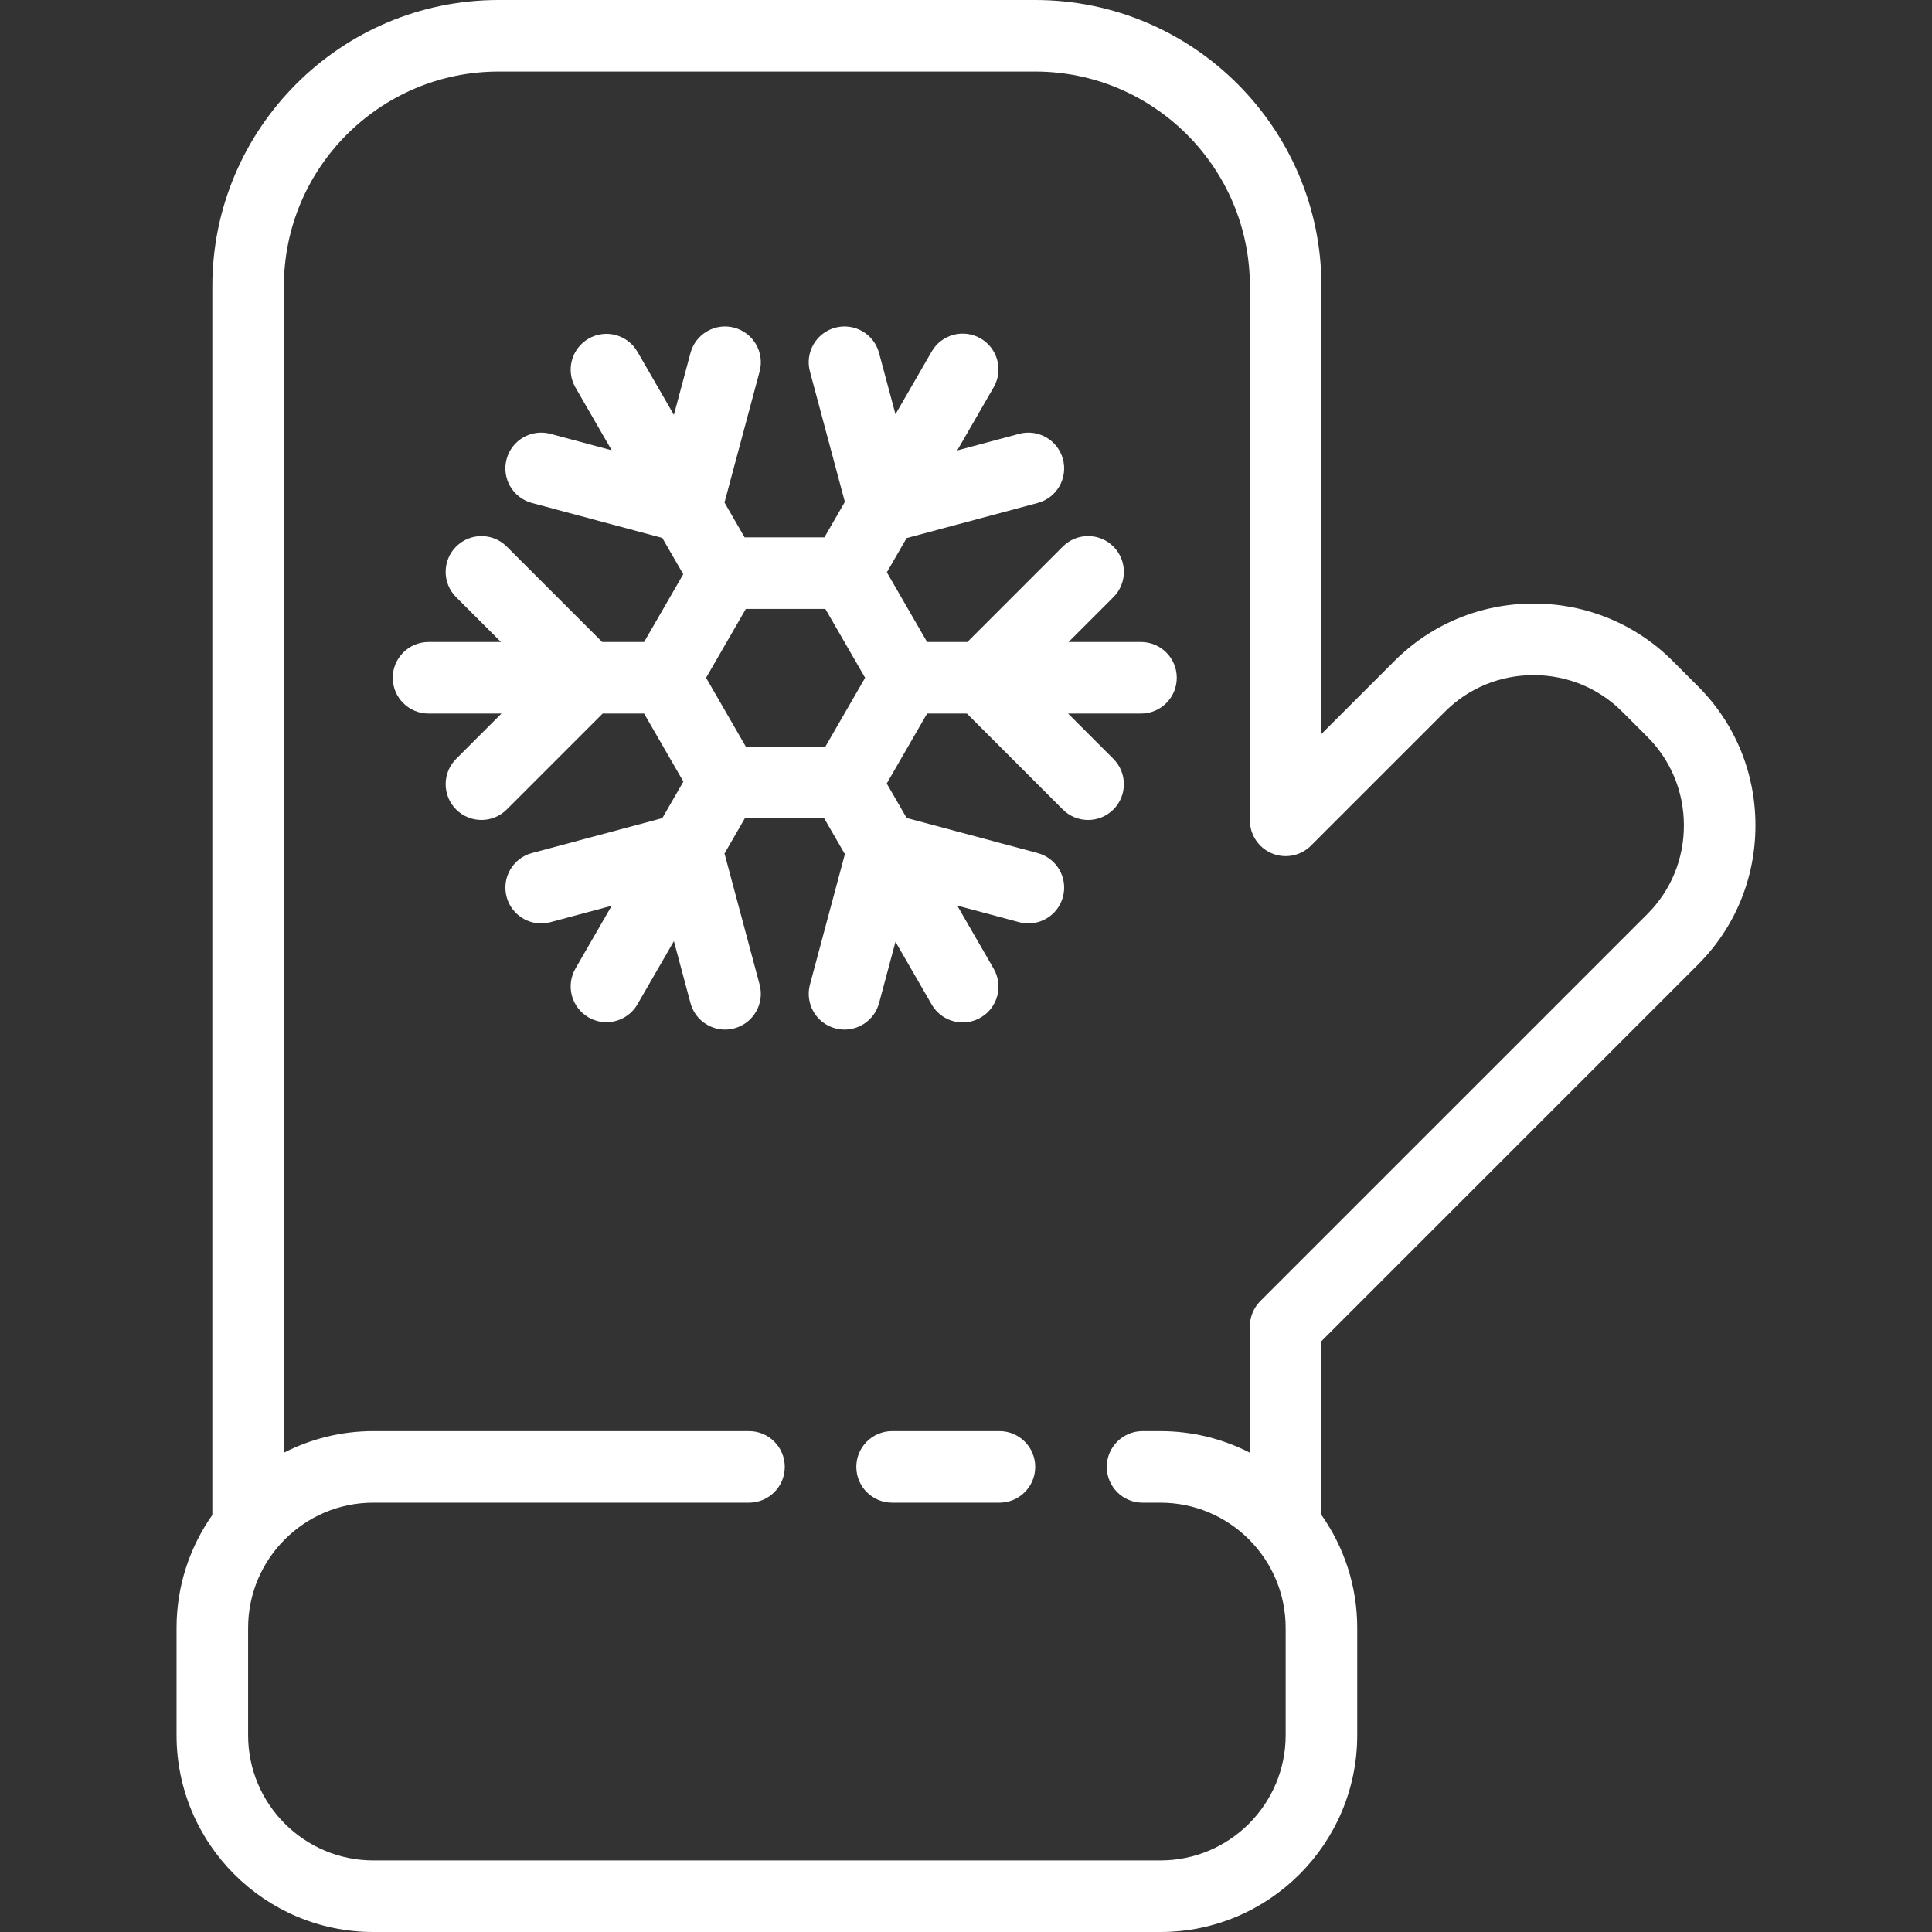 <?xml version="1.0"?>
<svg xmlns="http://www.w3.org/2000/svg" xmlns:xlink="http://www.w3.org/1999/xlink" version="1.1" id="Capa_1" x="0px" y="0px" viewBox="0 0 432 432" style="enable-background:new 0 0 432 432;" xml:space="preserve" width="512px" height="512px" class=""><rect x="0" y="0" width="432" height="432" fill="#333333" stroke="none"/><g><g>
	<path d="M207.302,159.555h8.897l21.446,21.447c1.563,1.562,3.609,2.343,5.657,2.343s4.095-0.781,5.657-2.343   c3.124-3.125,3.124-8.19,0-11.314l-10.133-10.133h16.303c4.418,0,8-3.582,8-8c0-4.418-3.582-8-8-8h-16.2l10.03-10.029   c3.124-3.124,3.124-8.189,0-11.314c-3.125-3.124-8.189-3.124-11.314,0l-21.343,21.343h-9l-8.999-15.586l4.418-7.653l29.296-7.85   c4.268-1.143,6.801-5.53,5.657-9.798s-5.531-6.8-9.798-5.657l-13.842,3.709l8.152-14.12c2.21-3.827,0.898-8.719-2.928-10.928   c-3.827-2.209-8.719-0.898-10.928,2.928l-8.1,14.03l-3.671-13.7c-1.144-4.268-5.527-6.8-9.798-5.657   c-4.268,1.144-6.801,5.53-5.657,9.798l7.812,29.156l-4.577,7.928h-17.842l-4.496-7.787l7.85-29.297   c1.144-4.268-1.389-8.654-5.657-9.798c-4.265-1.144-8.654,1.39-9.798,5.657l-3.709,13.841l-8.152-14.119   c-2.209-3.826-7.103-5.137-10.928-2.928c-3.826,2.209-5.137,7.102-2.928,10.928l8.1,14.03l-13.701-3.671   c-4.264-1.145-8.654,1.389-9.798,5.657c-1.144,4.268,1.389,8.655,5.657,9.798l29.155,7.812l4.685,8.115l-8.754,15.163h-9.37   l-21.344-21.343c-3.124-3.124-8.189-3.124-11.313,0c-3.125,3.125-3.125,8.19,0,11.314l10.03,10.029h-16.2c-4.418,0-8,3.582-8,8   c0,4.418,3.582,8,8,8h16.303l-10.133,10.133c-3.125,3.124-3.125,8.189,0,11.314c1.562,1.562,3.609,2.343,5.657,2.343   s4.095-0.781,5.657-2.343l21.447-21.447h9.267l8.784,15.215l-4.715,8.166l-29.155,7.812c-4.268,1.144-6.801,5.53-5.657,9.798   c0.958,3.574,4.19,5.931,7.723,5.931c0.685,0,1.382-0.088,2.075-0.274l13.701-3.671l-8.1,14.03   c-2.209,3.827-0.898,8.719,2.928,10.928c1.26,0.728,2.635,1.073,3.993,1.073c2.765,0,5.454-1.435,6.936-4.001l8.152-14.119   l3.709,13.841c0.958,3.574,4.19,5.932,7.723,5.932c0.685,0,1.382-0.089,2.075-0.274c4.268-1.144,6.801-5.53,5.657-9.798   l-7.85-29.296l4.556-7.891h17.724l4.637,8.031l-7.812,29.156c-1.144,4.268,1.389,8.655,5.657,9.798   c0.693,0.186,1.39,0.274,2.075,0.274c3.532,0,6.765-2.357,7.723-5.932l3.671-13.7l8.1,14.029c1.482,2.567,4.171,4.001,6.936,4.001   c1.357,0,2.733-0.346,3.993-1.073c3.826-2.209,5.138-7.102,2.928-10.929l-8.152-14.119l13.842,3.709   c0.693,0.186,1.39,0.274,2.075,0.274c3.532,0,6.765-2.357,7.723-5.931c1.144-4.268-1.39-8.655-5.657-9.798l-29.296-7.85   l-4.448-7.705L207.302,159.555z M166.771,166.955l-8.891-15.4l8.891-15.4h17.783l8.891,15.4l-8.891,15.4H166.771z" data-original="#000000" class="active-path" data-old_color="#000000" fill="#FFFFFF"/>
	<path d="M223.477,320h-24c-4.418,0-8,3.582-8,8s3.582,8,8,8h24c4.418,0,8-3.582,8-8S227.895,320,223.477,320z" data-original="#000000" class="active-path" data-old_color="#000000" fill="#FFFFFF"/>
	<path d="M379.679,215.681c8.282-8.283,12.844-19.332,12.844-31.113s-4.562-22.83-12.844-31.112l-5.656-5.657   c-8.283-8.282-19.332-12.844-31.113-12.844s-22.83,4.562-31.113,12.844l-16.318,16.319V64c0-35.29-28.71-64-64-64h-120   c-35.29,0-64,28.71-64,64v274.749c-5.033,7.153-8,15.86-8,25.251v24c0,24.262,19.738,44,44,44h176c24.262,0,44-19.738,44-44v-24   c0-9.392-2.967-18.098-8-25.251v-38.867L379.679,215.681z M287.478,388c0,15.439-12.561,28-28,28h-176c-15.439,0-28-12.561-28-28   v-24c0-15.439,12.561-28,28-28h84c4.418,0,8-3.582,8-8s-3.582-8-8-8h-84c-7.2,0-13.995,1.75-20,4.828V64c0-26.467,21.533-48,48-48   h120c26.467,0,48,21.533,48,48v119.432c0,3.235,1.949,6.153,4.938,7.391c2.991,1.239,6.431,0.553,8.719-1.734l29.976-29.975   c5.26-5.261,12.292-8.158,19.799-8.158s14.539,2.897,19.799,8.158l5.657,5.657c5.26,5.261,8.157,12.292,8.157,19.799   c0,7.507-2.897,14.539-8.158,19.799l-86.544,86.544c-1.5,1.5-2.343,3.535-2.343,5.657v28.26c-6.005-3.079-12.8-4.828-20-4.828h-4   c-4.418,0-8,3.582-8,8s3.582,8,8,8h4c15.439,0,28,12.561,28,28V388z" data-original="#000000" class="active-path" data-old_color="#000000" fill="#FFFFFF"/>
</g></g> </svg>
